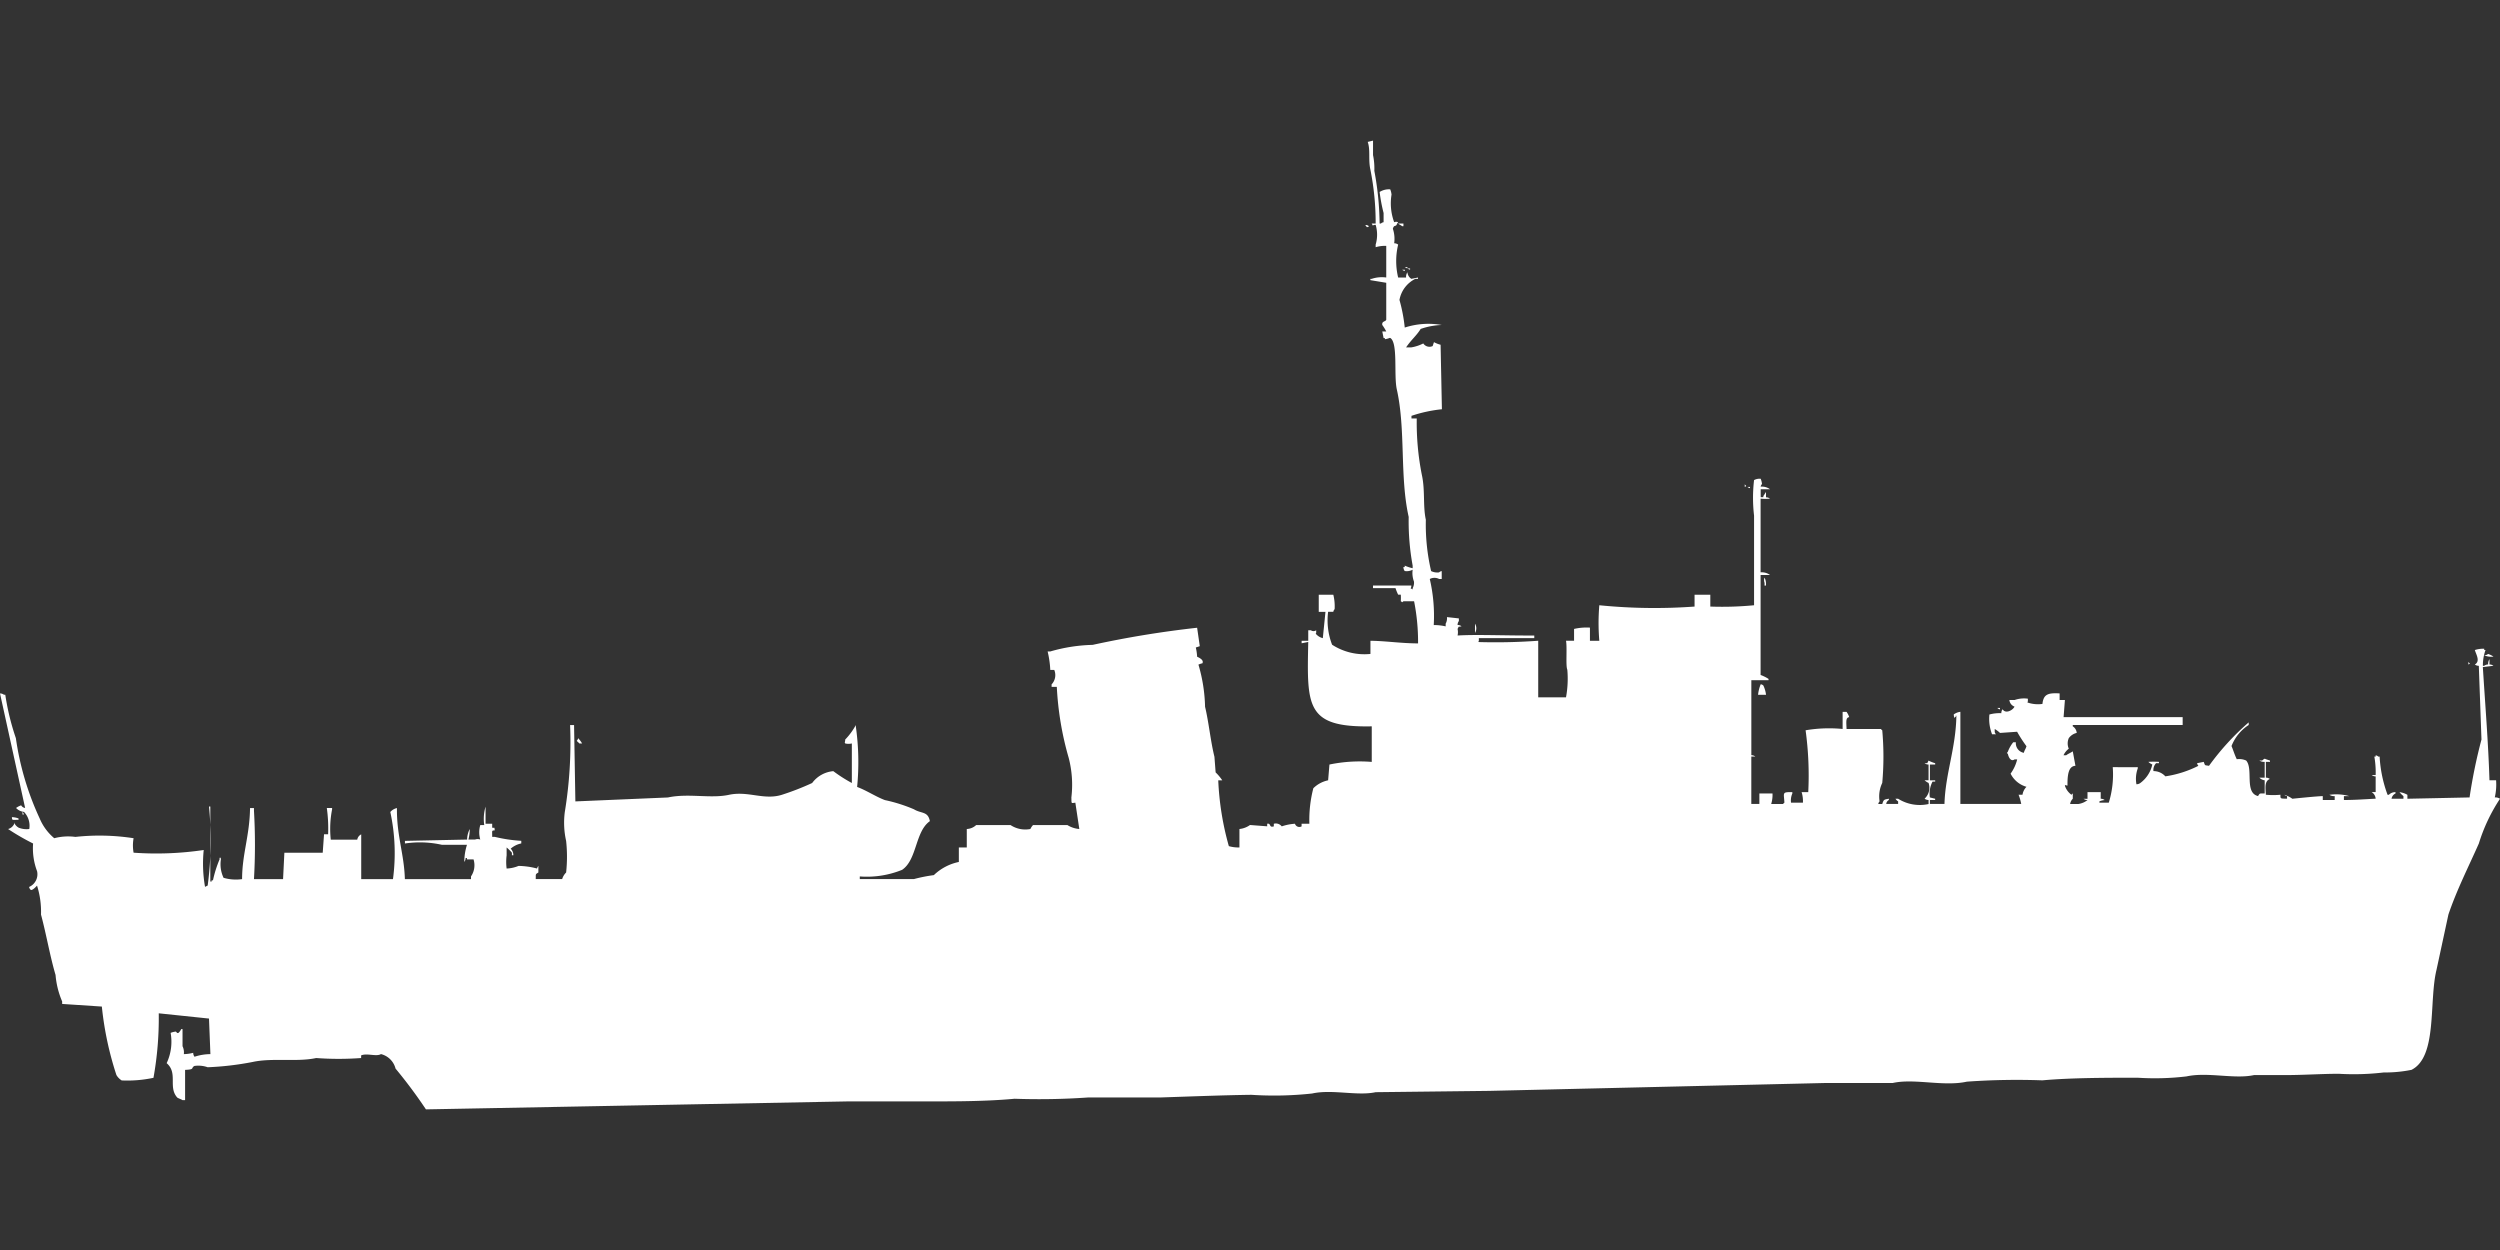 <svg xmlns="http://www.w3.org/2000/svg" width="80" height="40" viewBox="0 0 80 40">
  <rect x="0" y="0" width="80" height="40" fill="#333333" stroke="none"/>
  <defs>
    <style>
      .cls-1 {
        fill: #fff;
        fill-rule: evenodd;
      }
    </style>
  </defs>
  <path id="us_pc_451_ico" class="cls-1" d="M44.614,7.285a0.205,0.205,0,0,1,.127.042,2.249,2.249,0,0,0,0,1.053h0.254a0.272,0.272,0,0,1,.042-0.168,0.273,0.273,0,0,0,.127.211l0.212-.042V8.423H45.291a0.939,0.939,0,0,0-.508.674,5.225,5.225,0,0,1,.169.885A2.454,2.454,0,0,1,46.138,9.9a2.256,2.256,0,0,0-.677.126c-0.13.213-.3,0.344-0.466,0.59h0.169a1.325,1.325,0,0,0,.381-0.126,0.237,0.237,0,0,0,.3.084l0.042-.126a0.851,0.851,0,0,0,.212.084q0.021,1.032.042,2.064a4.443,4.443,0,0,0-.974.211v0.084h0.169A8.557,8.557,0,0,0,45.5,14.7c0.108,0.491.03,0.994,0.127,1.432a6.581,6.581,0,0,0,.169,1.643,0.46,0.46,0,0,0,.254.042,0.153,0.153,0,0,1,.085-0.042v0.253H46.053a0.32,0.32,0,0,0-.3,0,5.222,5.222,0,0,1,.127,1.474,1.651,1.651,0,0,1,.381.042V19.458a0.363,0.363,0,0,0,.042-0.211l0.381,0.042v0.084a0.215,0.215,0,0,0-.042.126,0.206,0.206,0,0,1,.127.042c-0.137.035-.065-0.021-0.127,0.084a0.458,0.458,0,0,1,0,.211c0.655-.038,1.5.006,2.455,0v0.084H47.323v0.084c-0.011.041-.033,0.016,0,0.042a18.9,18.9,0,0,0,1.9-.042v1.811h0.889a3.265,3.265,0,0,0,.042-0.885c-0.057-.12,0-0.716-0.042-0.927H50.37V19.626a1.744,1.744,0,0,1,.508-0.042v0.421h0.3a6.723,6.723,0,0,1,0-1.137,17.739,17.739,0,0,0,3.048.042V18.531H54.73V18.91a10.639,10.639,0,0,0,1.4-.042V16a4.872,4.872,0,0,1,0-1.137,0.369,0.369,0,0,1,.212-0.042,0.592,0.592,0,0,1,.042.168,0.152,0.152,0,0,0-.042.084,0.44,0.44,0,0,1,.3.084h-0.3v0.253h0.085V15.372c0.029-.032.056-0.094,0.085-0.126v0.168a0.206,0.206,0,0,1,.127.042,1.424,1.424,0,0,1-.3,0v2.359a0.44,0.44,0,0,1,.3.084h-0.3v3.2a1.286,1.286,0,0,1,.254.126v0.042h-0.55v2.4a0.2,0.2,0,0,1,.127.042H56.042v1.516H56.3V24.891H56.72a0.991,0.991,0,0,1-.042.337h0.381a0.12,0.12,0,0,1,.042-0.042c-0.016-.32-0.086-0.343.254-0.337v0.042a0.555,0.555,0,0,0-.042.295h0.381a0.991,0.991,0,0,0-.042-0.337h0.212a10.6,10.6,0,0,0-.085-1.98,4.494,4.494,0,0,1,1.185-.042V22.28H59.09a0.632,0.632,0,0,1,.085.168c-0.116.018-.094,0.142-0.085,0.379h1.1a0.12,0.12,0,0,0,.042.042,9.357,9.357,0,0,1,0,1.685,0.994,0.994,0,0,0-.085.59,0.152,0.152,0,0,0-.042.084h0.127c0.047-.142.048-0.14,0.212-0.169V25.1a0.163,0.163,0,0,0-.085.126h0.381V25.144a0.257,0.257,0,0,1-.085-0.084h0.085a1.3,1.3,0,0,0,.974.169V25.1a0.206,0.206,0,0,1-.127-0.042,0.475,0.475,0,0,0,.127-0.505,0.46,0.46,0,0,1-.127-0.084h0.127V23.965a0.206,0.206,0,0,1-.127-0.042h0.085l0.042-.084a1.1,1.1,0,0,0,.212.084v0.042H61.757V24.47h0.169v0.042H61.841a0.826,0.826,0,0,0-.085.506l0.169,0.042V25.1H61.757v0.126h0.466c0.029-.974.365-1.784,0.381-2.822-0.059-.009.017,0.035-0.042,0.042-0.033.081-.042-0.084-0.042-0.084a0.45,0.45,0,0,1,.212-0.084v2.948h1.947a1.613,1.613,0,0,0-.085-0.295H64.72a0.465,0.465,0,0,1,.127-0.253,0.816,0.816,0,0,1-.508-0.421A1.3,1.3,0,0,0,64.55,23.8H64.466c-0.1.077-.183-0.034-0.212-0.168-0.053-.066-0.027-0.021,0-0.084a1.086,1.086,0,0,1,.169-0.295h0.085a0.311,0.311,0,0,0,.254.337c0.032-.111.051-0.1,0.085-0.211a4.437,4.437,0,0,1-.3-0.463L64,22.954a0.862,0.862,0,0,0-.169-0.126v0.084a0.113,0.113,0,0,0,.042.084H63.746a1.353,1.353,0,0,1-.085-0.632,1.229,1.229,0,0,1,.381-0.042,0.2,0.2,0,0,1,.042-0.126c0.088,0.155.321,0.04,0.381-.084A0.25,0.25,0,0,1,64.3,21.9h0.169a0.908,0.908,0,0,1,.423-0.042v0.084c-0.011.041-.033,0.016,0,0.042a1.033,1.033,0,0,0,.466.042c0.033-.313.181-0.358,0.55-0.337V21.9h0.169l-0.042.548h3.81V22.7H66.328v0.042a0.275,0.275,0,0,1,.127.211,0.436,0.436,0,0,0-.254.168,0.422,0.422,0,0,0,0,.337,0.571,0.571,0,0,0-.169.211h0.085c0.058-.045.157-0.087,0.212-0.126l0.085,0.463c-0.209.009-.26,0.252-0.254,0.632-0.085,0-.012-0.043-0.085,0a0.578,0.578,0,0,0,.212.295,0.121,0.121,0,0,1,.042-0.042V25.06a0.3,0.3,0,0,0-.085.169H66.5a0.621,0.621,0,0,0,.3-0.126,0.205,0.205,0,0,1-.127-0.042h0.127V24.849h0.423V25.06a0.2,0.2,0,0,1,.127.042,0.539,0.539,0,0,0-.169.042v0.042h0.3a3.051,3.051,0,0,0,.127-1.137c0.37,0,.363.005,0.8,0v0.042a0.973,0.973,0,0,0-.042.505,0.205,0.205,0,0,0,.127-0.042,1,1,0,0,0,.381-0.59,0.464,0.464,0,0,1-.127-0.084,2.248,2.248,0,0,1,.339,0v0.042H68.995a0.314,0.314,0,0,0-.085.253,0.514,0.514,0,0,1,.381.168,3.461,3.461,0,0,0,1.058-.337,0.152,0.152,0,0,1-.042-0.084l0.212-.042c0.052,0.131.016,0.1,0.169,0.126a8.234,8.234,0,0,1,1.27-1.39V22.7a1.416,1.416,0,0,0-.55.674c0.034,0.068.1,0.284,0.169,0.421a0.551,0.551,0,0,1,.3.042c0.238,0.268-.064,1.033.381,1.137,0.062-.106.053-0.077,0.212-0.084V24.47a0.289,0.289,0,0,1-.169-0.084h0.169V23.88a0.274,0.274,0,0,1-.169-0.042h0.085c0.074-.056.068-0.073,0.127-0.042l0.127,0.042V23.88H72.508v0.505a0.2,0.2,0,0,1,.127.042c-0.172.07-.141,0.27-0.127,0.505a2.484,2.484,0,0,0,.466,0c0,0.127-.014.123,0.212,0.126V24.976a0.145,0.145,0,0,1-.085-0.042,0.887,0.887,0,0,1,.254.126s0.8-.084.974-0.084V25.1h0.381V24.976a0.274,0.274,0,0,1-.169-0.042,1.526,1.526,0,0,1,.635.042H75.005V25.1c0.363,0,.705-0.027,1.016-0.042a0.273,0.273,0,0,0-.127-0.211h0.127V24.344a0.2,0.2,0,0,1-.127-0.042h0.127a2.892,2.892,0,0,0-.042-0.59h0.042V23.67a0.145,0.145,0,0,1,.085.042h0.042a4.145,4.145,0,0,0,.254,1.221h0.042a0.287,0.287,0,0,1,.212-0.084v0.042a0.23,0.23,0,0,0-.127.168H76.91V24.976a1.031,1.031,0,0,1-.127-0.126,0.643,0.643,0,0,1,.254.084V25.06l1.989-.042a16.907,16.907,0,0,1,.381-1.853q-0.042-1.179-.085-2.359a0.205,0.205,0,0,1-.127-0.042c0.184-.107.038-0.323,0-0.463a0.913,0.913,0,0,1,.3-0.042V20.3h0.042a1.456,1.456,0,0,0-.085.505h0.042a0.216,0.216,0,0,1,.127-0.042,0.271,0.271,0,0,1,.042-0.169v0.169a0.206,0.206,0,0,1,.127.042l-0.339.042c0.079,1.265.173,2.394,0.212,3.622h0.212a1.821,1.821,0,0,1-.042.548A0.274,0.274,0,0,1,80,25.06a5.556,5.556,0,0,0-.677,1.432c-0.319.721-.711,1.493-0.974,2.274l-0.381,1.769c-0.249,1.022.037,2.779-.8,3.2a4.269,4.269,0,0,1-.889.084,8.2,8.2,0,0,1-1.439.042c-0.533,0-1.144.042-1.736,0.042H72.127c-0.627.137-1.48-.106-2.159,0.042a8.566,8.566,0,0,1-1.566.042c-0.954,0-2.11,0-3.048.084a22.476,22.476,0,0,0-2.413.042c-0.746.165-1.677-.111-2.37,0.042H58.455l-10.794.253-3.64.042c-0.586.128-1.393-.1-2.032,0.042a11.181,11.181,0,0,1-1.947.042c-0.879.011-2,.055-2.878,0.084H34.836a22.472,22.472,0,0,1-2.37.042c-1.058.1-2.306,0.084-3.386,0.084h-1.9L13.63,35a15.693,15.693,0,0,0-.973-1.306,0.639,0.639,0,0,0-.466-0.463c-0.149.09-.447-0.04-0.635,0.042v0.084a9.763,9.763,0,0,1-1.439,0c-0.611.133-1.4-.012-2.032,0.126a9.457,9.457,0,0,1-1.439.169,0.9,0.9,0,0,0-.423-0.042c-0.127.069,0.026,0.112-.3,0.126v0.969H5.841c-0.036-.027-0.133-0.056-0.169-0.084-0.3-.335.032-0.779-0.339-1.1a1.611,1.611,0,0,0,.127-0.969,0.6,0.6,0,0,1,.169-0.042c0.063,0.07.031,0.043,0.085,0.042A0.487,0.487,0,0,0,5.8,32.431H5.841v0.548a0.454,0.454,0,0,1,.042.253,1.3,1.3,0,0,0,.3-0.042,0.2,0.2,0,0,0,.042.126,1.66,1.66,0,0,1,.508-0.084L6.688,32.094l-1.608-.168a10.724,10.724,0,0,1-.169,2.064,4.007,4.007,0,0,1-1.016.084A0.5,0.5,0,0,1,3.725,33.9a10.4,10.4,0,0,1-.466-2.19l-1.27-.084V31.546A2.691,2.691,0,0,1,1.778,30.7C1.6,30.1,1.48,29.389,1.312,28.766a2.757,2.757,0,0,0-.127-0.927C1.131,27.9,1.011,28.02.974,27.966a0.151,0.151,0,0,1-.042-0.084,0.442,0.442,0,0,0,.254-0.505,2.076,2.076,0,0,1-.127-0.885,7.513,7.513,0,0,1-.8-0.463,0.3,0.3,0,0,0,.212-0.211V25.86a0.326,0.326,0,0,0,.127.126,0.672,0.672,0,0,0,.339.042,0.641,0.641,0,0,0-.169-0.547,0.4,0.4,0,0,1-.254-0.126A0.639,0.639,0,0,1,.677,25.27a0.164,0.164,0,0,0,.127.084L0,21.69a0.206,0.206,0,0,1,.127.042H0.169a7.923,7.923,0,0,0,.339,1.39,9.138,9.138,0,0,0,.762,2.569,1.664,1.664,0,0,0,.466.632,1.746,1.746,0,0,1,.677-0.042,7.141,7.141,0,0,1,1.862.042,1.28,1.28,0,0,0,0,.463A10.326,10.326,0,0,0,6.519,26.7a4.328,4.328,0,0,0,.042,1.179l0.085-.042a10.984,10.984,0,0,0,.042-2.527H6.73v2.4H6.772V27.671H6.815A3.722,3.722,0,0,1,7.026,27V26.955C7.069,26.914,7.068,27,7.069,27a1.013,1.013,0,0,0,.085.59,1.412,1.412,0,0,0,.593.042c0-.8.243-1.394,0.254-2.274H8.127v0.084a19.089,19.089,0,0,1,0,2.19H9.058L9.1,26.787h1.227l0.042-.59H10.5a4.73,4.73,0,0,0-.042-0.842h0.169V25.4a3.227,3.227,0,0,0-.042.969h0.847a0.228,0.228,0,0,1,.127-0.169v1.432h1.016a6.237,6.237,0,0,0-.085-2.148,0.391,0.391,0,0,1,.212-0.126c-0.011.885,0.231,1.467,0.254,2.274h2.116V27.545A0.631,0.631,0,0,0,15.153,27H14.942V26.955H14.9a0.2,0.2,0,0,1-.042.126,1.81,1.81,0,0,1,.085-0.547h-0.8a3.232,3.232,0,0,0-1.185-.042V26.408l1.989-.042a0.771,0.771,0,0,1,.085-0.337,1.427,1.427,0,0,1-.042.337H15.2a0.236,0.236,0,0,1,.169,0,0.817,0.817,0,0,1,0-.463h0.127a1.374,1.374,0,0,1,.042-0.59V25.86h0.212v0.126c0.111,0.016.056-.031,0.085,0.084-0.11.012-.083,0-0.085,0.21h0.085a4.653,4.653,0,0,0,.846.126v0.084a0.732,0.732,0,0,0-.339.168,0.284,0.284,0,0,1,.085.211H16.381V26.787a1.4,1.4,0,0,0-.169-0.168v0.253a1.676,1.676,0,0,0,0,.421,1.093,1.093,0,0,0,.381-0.084,2.457,2.457,0,0,1,.593.084,0.219,0.219,0,0,1,.042-0.084v0.211c-0.107.062-.077,0.053-0.085,0.211h0.846a0.5,0.5,0,0,1,.127-0.211,4.666,4.666,0,0,0,0-1.011,2.656,2.656,0,0,1-.042-0.927,13.747,13.747,0,0,0,.169-2.78H18.37l0.042,2.443,2.963-.126c0.65-.141,1.364.042,1.947-0.084,0.618-.134,1.115.177,1.693,0a8.477,8.477,0,0,0,.974-0.379,0.943,0.943,0,0,1,.677-0.379,4.747,4.747,0,0,0,.593.379V23.291a0.481,0.481,0,0,1-.212,0c-0.03-.065-0.005-0.006,0-0.126a2.118,2.118,0,0,0,.339-0.463v0.042a8.154,8.154,0,0,1,.042,1.938c0.308,0.115.6,0.313,0.889,0.421a5,5,0,0,1,.931.295c0.236,0.144.446,0.056,0.508,0.379-0.474.331-.407,1.234-0.889,1.558a3,3,0,0,1-1.354.211v0.084h1.735a4.813,4.813,0,0,1,.635-0.126,1.626,1.626,0,0,1,.8-0.421V26.618h0.254v-0.59a0.462,0.462,0,0,0,.3-0.126h1.1a0.856,0.856,0,0,0,.635.126,0.493,0.493,0,0,1,.085-0.126h1.1a0.833,0.833,0,0,0,.381.126l-0.127-.842c-0.141.016-.12,0.042-0.127-0.168a3.418,3.418,0,0,0-.085-1.264,9.926,9.926,0,0,1-.381-2.274H33.651V21.4a0.429,0.429,0,0,0,.085-0.463H33.609a3.111,3.111,0,0,0-.085-0.59h0.085a5.261,5.261,0,0,1,1.355-.211,32.392,32.392,0,0,1,3.344-.548l0.085,0.59-0.127.042a1.694,1.694,0,0,1,.042.295c0.117,0.054.214,0.119,0.169,0.211a0.529,0.529,0,0,0-.127.042,5.135,5.135,0,0,1,.212,1.348c0.119,0.493.175,1.1,0.3,1.6L38.9,24.217a1.472,1.472,0,0,1,.212.253H38.984a9.137,9.137,0,0,0,.339,2.106,1.069,1.069,0,0,0,.339.042v-0.59A0.7,0.7,0,0,0,40,25.9l0.55,0.042V25.86c0.133-.027.048,0.136,0.212,0.084V25.86a0.241,0.241,0,0,1,.254.084,1.61,1.61,0,0,1,.423-0.084,0.146,0.146,0,0,0,.212.084V25.86H41.9a4.044,4.044,0,0,1,.127-1.137A0.952,0.952,0,0,1,42.5,24.47l0.042-.505a4.768,4.768,0,0,1,1.354-.084V22.743c-2.117.043-2.074-.643-2.032-2.7l-0.212.042V20.005h0.212V19.669h0.085a0.146,0.146,0,0,0,.169,0v0.084c-0.011.041-.033,0.016,0,0.042a0.422,0.422,0,0,0,.212.126l0.085-.842H42.2V18.531h0.466a1.549,1.549,0,0,1,.042.463,0.152,0.152,0,0,0-.042.084H42.5a2.164,2.164,0,0,0,.127,1.053,1.9,1.9,0,0,0,1.227.295V20.005c0.5,0.005.953,0.081,1.524,0.084a6.645,6.645,0,0,0-.127-1.348H44.91c-0.066.052-.021,0.027-0.085,0a1.452,1.452,0,0,0,0-.211H44.741a1.677,1.677,0,0,1-.085-0.21h-0.72V18.236h1.227c0,0.133-.072.057,0.042,0.126V18.321a0.363,0.363,0,0,0,.042-0.211,0.778,0.778,0,0,1-.042-0.379,0.409,0.409,0,0,1-.254.042,0.214,0.214,0,0,1-.042-0.126h0.042V17.6a1.489,1.489,0,0,0,.254.084V17.6a7.877,7.877,0,0,1-.127-1.558c-0.29-1.291-.091-2.793-0.381-4.086-0.1-.461.045-1.5-0.212-1.643-0.036,0-.037.021-0.169,0.042V10.318H44.275l-0.042-.211H44.36A1.469,1.469,0,0,0,44.233,9.9c-0.02-.129.1-0.1,0.127-0.168V8.549l-0.508-.084V8.423h0.042A1.031,1.031,0,0,1,44.36,8.38c0-.4,0-0.595,0-1.011a1.006,1.006,0,0,0-.339.042V7.327a1.114,1.114,0,0,0,0-.632c-0.134,0-.057.071-0.127-0.042h0.127a8.658,8.658,0,0,0-.169-1.727c-0.071-.323.006-0.624-0.085-0.885L43.937,4V4.463a2.113,2.113,0,0,1,.042.505,9.668,9.668,0,0,1,.169,1.685h0.042a0.153,0.153,0,0,1,.085-0.042V6.317a5.32,5.32,0,0,1-.127-0.674,0.562,0.562,0,0,1,.339-0.084,0.6,0.6,0,0,1,.042.168,1.745,1.745,0,0,0,.085.885,0.142,0.142,0,0,1,.127,0c-0.077.091-.017,0.092-0.127,0.126a0.167,0.167,0,0,0-.042.084A1.017,1.017,0,0,1,44.614,7.285Zm0.127-.632H44.91V6.738H44.868C44.835,6.709,44.773,6.683,44.741,6.654ZM43.683,6.7a0.164,0.164,0,0,1,.127.042C43.705,6.8,43.756,6.754,43.683,6.7Zm1.27,1.348h0.085V8.086A0.145,0.145,0,0,1,44.952,8.043Zm0.085,0.042h0.085V8.128A0.146,0.146,0,0,1,45.037,8.086Zm-0.169.042h0.085V8.17A0.145,0.145,0,0,1,44.868,8.128Zm10.963,6.865c0.047,0.07.075,0.045,0,.084V14.993Zm0.085,0.084H56V15.12A0.146,0.146,0,0,1,55.915,15.077Zm0.55,2.906a0.454,0.454,0,0,1,.042.253H56.466V18.152A0.234,0.234,0,0,1,56.466,17.984ZM47.2,19.458a0.282,0.282,0,0,1,0,.295V19.458Zm32.423,0.969a0.755,0.755,0,0,1,.169.084,0.551,0.551,0,0,1-.3-0.042A0.2,0.2,0,0,0,79.619,20.427Zm-0.635.253c0.047,0.07.075,0.045,0,.084V20.679Zm-22.73,1.053a1.218,1.218,0,0,1,.085-0.337,0.145,0.145,0,0,1,.085.042,0.97,0.97,0,0,1,.085.295H56.254Zm7.661,0.421H64V22.2A0.146,0.146,0,0,1,63.915,22.154ZM18.5,23.122a0.8,0.8,0,0,1,.127.169H18.54c-0.031-.037-0.053-0.048-0.085-0.084A0.152,0.152,0,0,0,18.5,23.122ZM0.72,25.481a0.152,0.152,0,0,1,.042.084H0.72V25.481Zm-0.339.168a0.608,0.608,0,0,1,.212.042v0.042C0.383,25.735.389,25.759,0.381,25.65Z" transform="translate(0 0.5)"/>
</svg>
